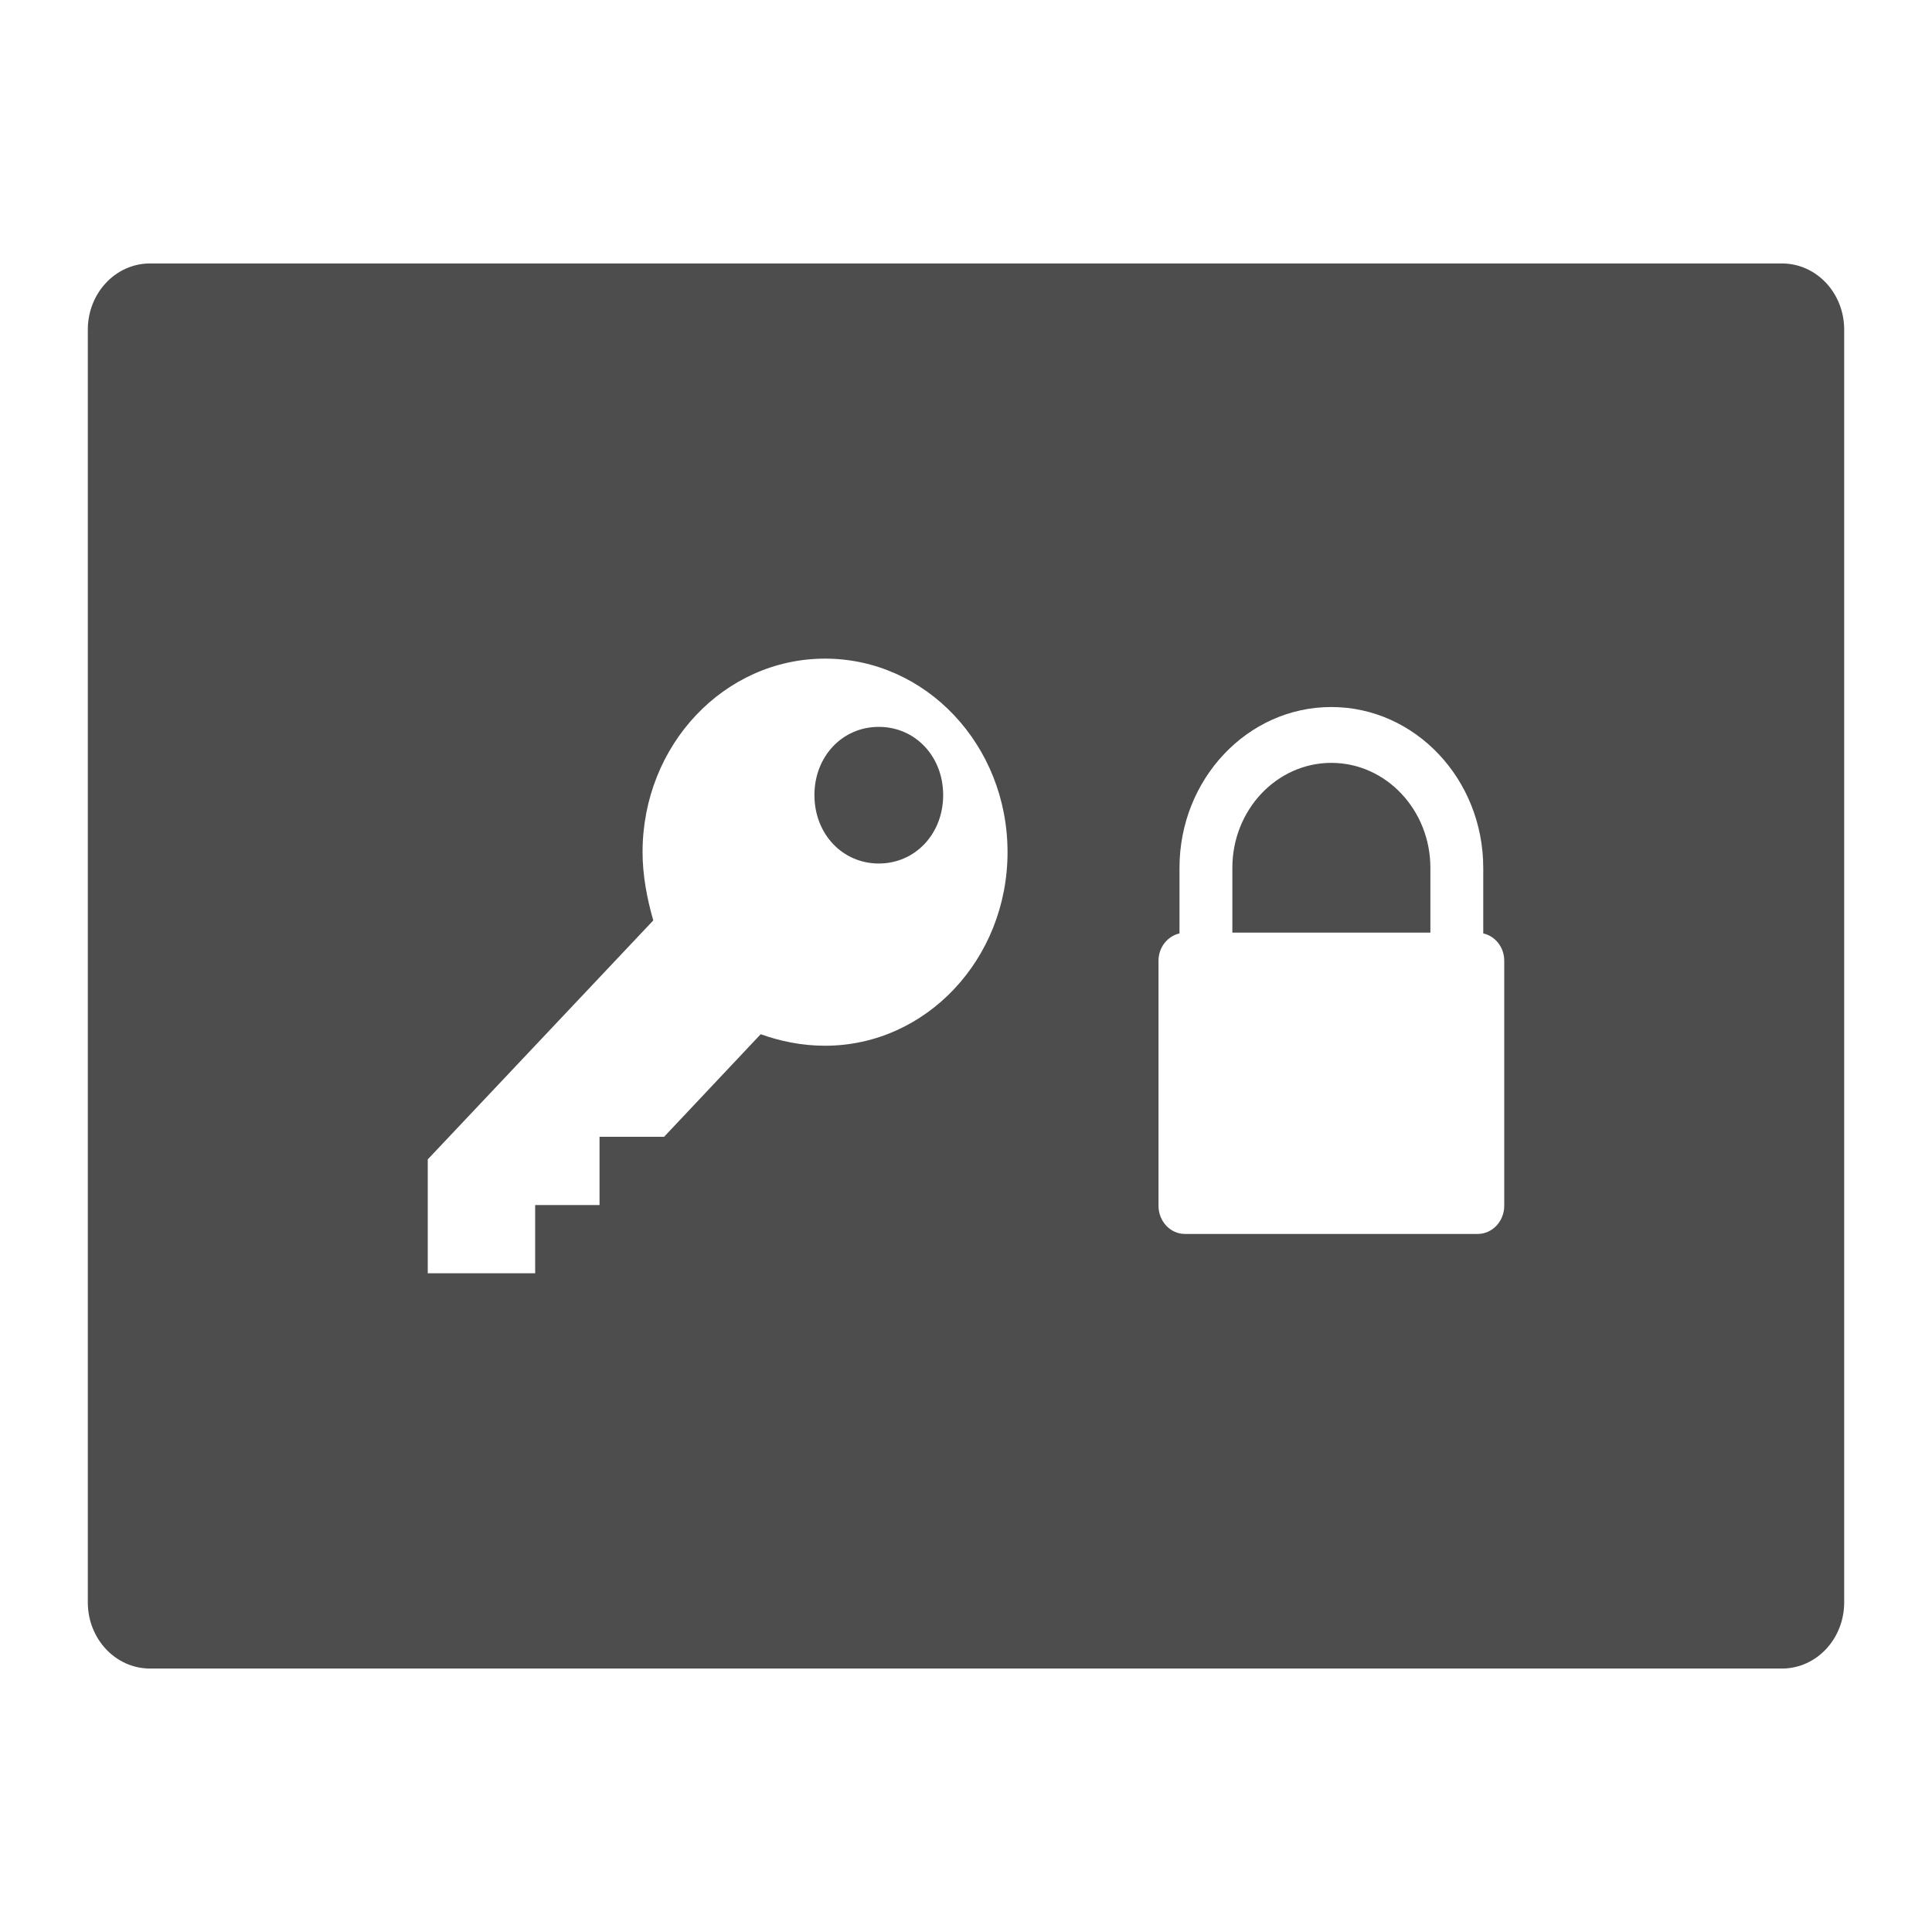 <svg xmlns="http://www.w3.org/2000/svg" viewBox="0 0 22 22">
  <defs id="defs3051">
    <style type="text/css" id="current-color-scheme">
      .ColorScheme-Text {
        color:#4d4d4d
      }
      </style>
  </defs>
 <path 
     style="fill:currentColor;fill-opacity:1;stroke:none"      
	 class="ColorScheme-Text"
        d="M 1.709,3 C 1.316,3 1,3.337 1,3.754 L 1,18.246 C 1,18.663 1.316,19 1.709,19 L 20.291,19 C 20.684,19 21,18.663 21,18.246 L 21,3.754 C 21,3.337 20.684,3 20.291,3 L 1.709,3 Z m 7.686,4.5 c 1.149,0 2.078,0.985 2.078,2.203 0,1.219 -0.929,2.205 -2.078,2.205 -0.269,0 -0.513,-0.053 -0.733,-0.131 l -1.1,1.168 -0.735,0 0,0.777 -0.733,0 0,0.777 -1.223,0 0,-1.297 2.568,-2.721 C 7.365,10.223 7.317,9.962 7.317,9.703 7.317,8.485 8.246,7.5 9.395,7.5 Z m 5.765,0.551 c 0.954,0 1.73,0.821 1.73,1.832 l 0,0.746 c 0.136,0.03 0.239,0.157 0.239,0.311 l 0,2.791 c 0,0.176 -0.136,0.32 -0.302,0.32 l -3.335,0 c -0.166,0 -0.3,-0.145 -0.3,-0.32 l 0,-2.791 c 0,-0.153 0.103,-0.28 0.239,-0.311 l 0,-0.746 c 0,-1.011 0.775,-1.832 1.728,-1.832 z M 10.007,8.277 c -0.416,0 -0.733,0.337 -0.733,0.777 0,0.441 0.318,0.779 0.733,0.779 0.416,0 0.733,-0.339 0.733,-0.779 0,-0.441 -0.318,-0.777 -0.733,-0.777 z m 5.153,0.41 c -0.622,0 -1.127,0.536 -1.127,1.195 l 0,0.738 2.255,0 0,-0.738 c 0,-0.659 -0.506,-1.195 -1.127,-1.195 z"
     />
</svg>
